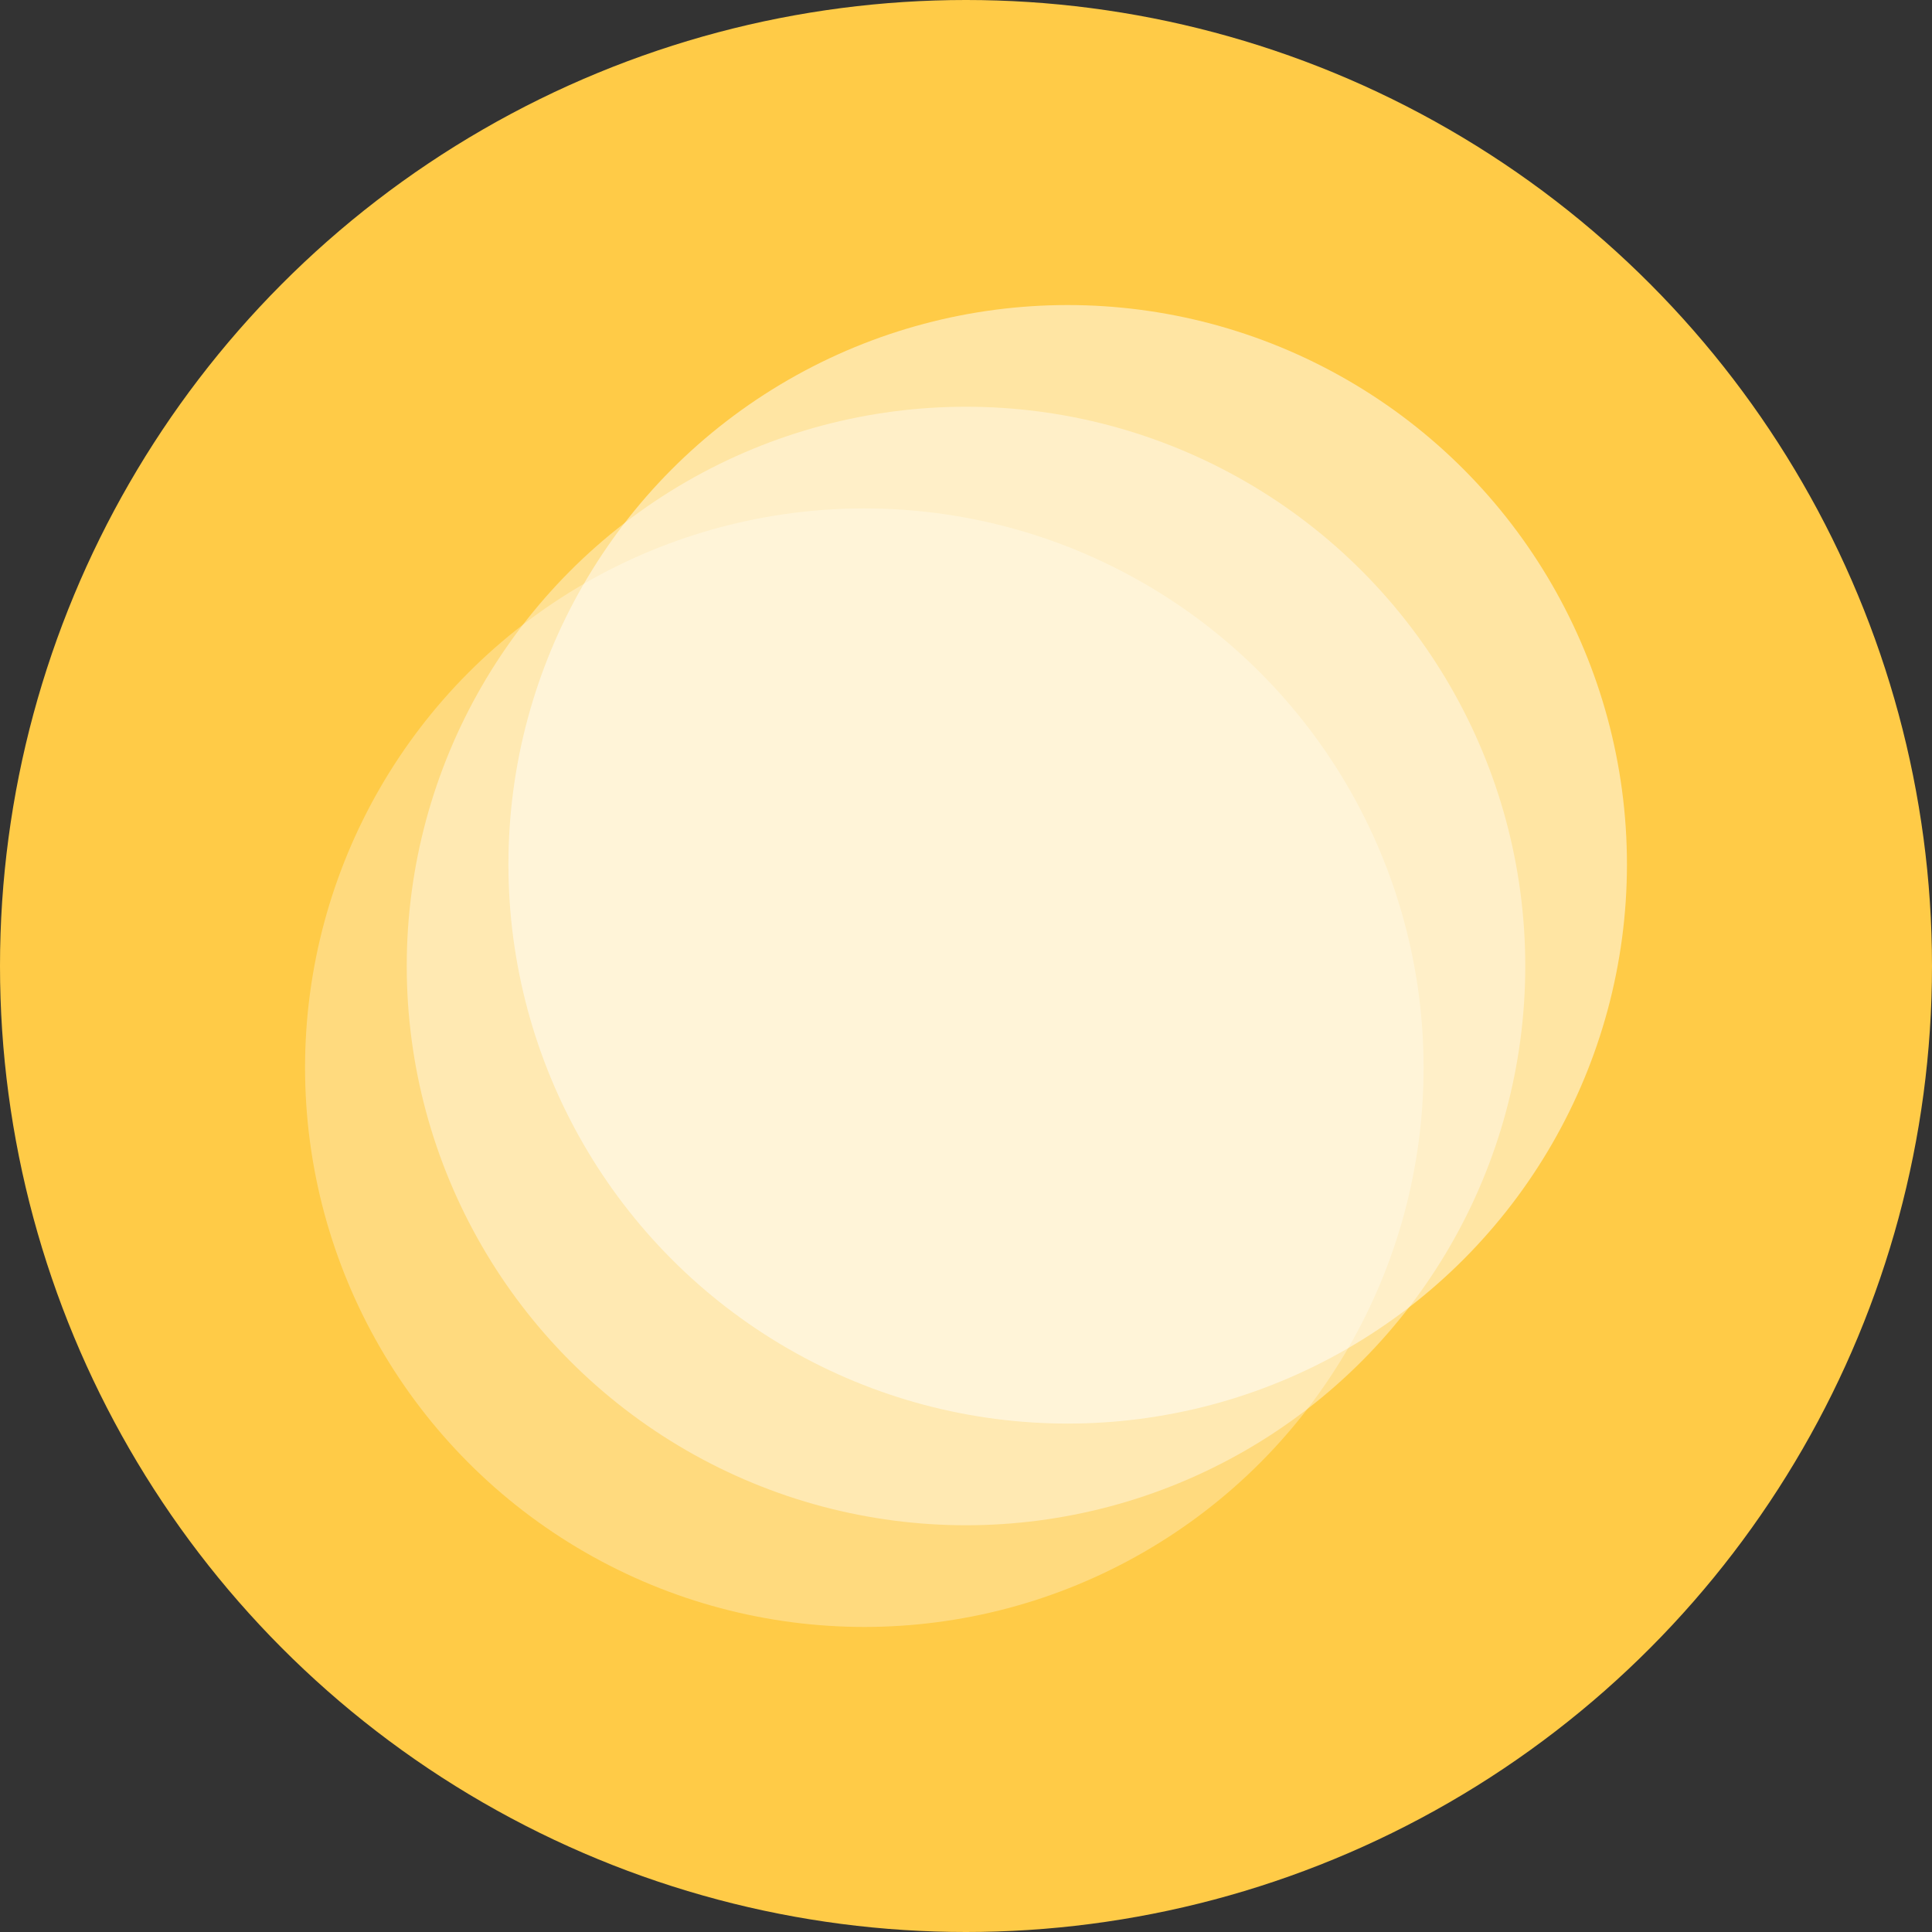 <svg width="19" height="19" viewBox="0 0 19 19" fill="none" xmlns="http://www.w3.org/2000/svg">
<rect x="0" y="0" width="19" height="19" fill="#333333" stroke="none"/>
<circle cx="9.5" cy="9.5" r="9.5" fill="#FFCB47"/>
<circle cx="10.5" cy="8.5" r="5.5" fill="white" fill-opacity="0.5"/>
<circle cx="8.5" cy="10.5" r="5.5" fill="white" fill-opacity="0.3"/>
<circle cx="9.5" cy="9.5" r="5.5" fill="white" fill-opacity="0.4"/>
</svg>
